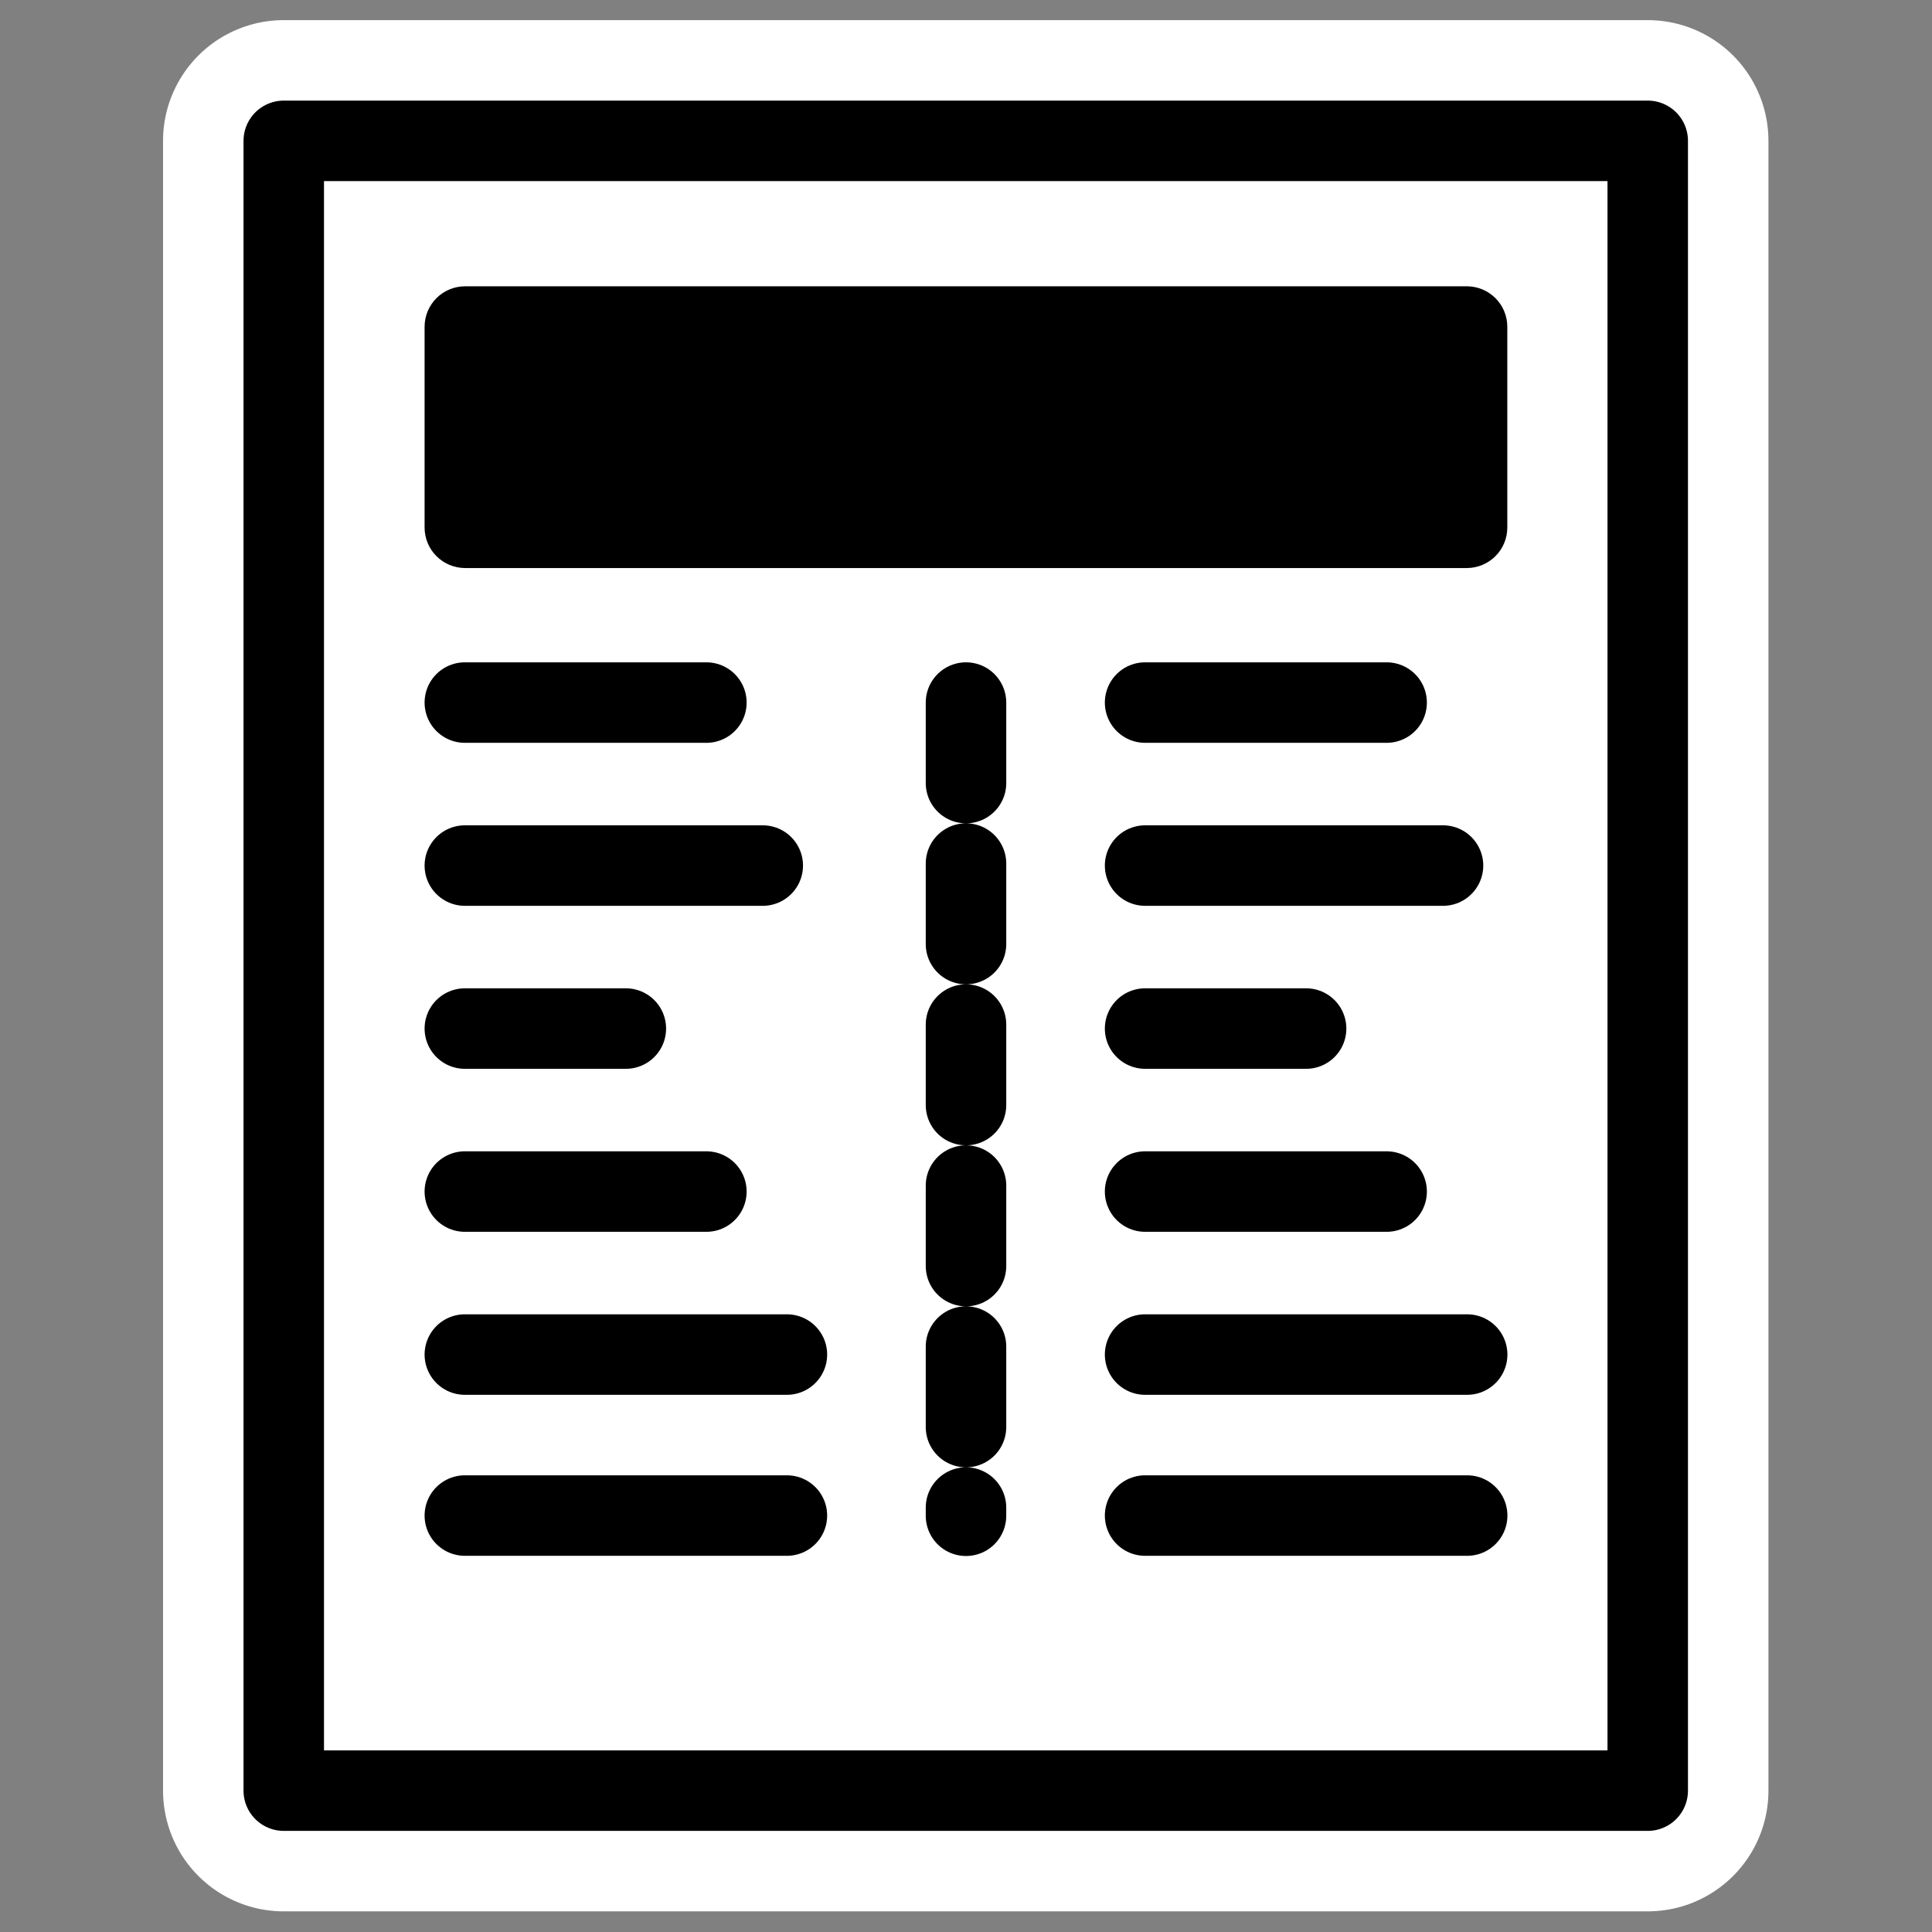 <?xml version="1.0" encoding="UTF-8" standalone="no"?>
<svg
   xmlns:dc="http://purl.org/dc/elements/1.1/"
   xmlns:cc="http://web.resource.org/cc/"
   xmlns:rdf="http://www.w3.org/1999/02/22-rdf-syntax-ns#"
   xmlns:svg="http://www.w3.org/2000/svg"
   xmlns="http://www.w3.org/2000/svg"
   xmlns:sodipodi="http://inkscape.sourceforge.net/DTD/sodipodi-0.dtd"
   xmlns:inkscape="http://www.inkscape.org/namespaces/inkscape"
   inkscape:export-ydpi="72.000000"
   inkscape:export-xdpi="72.000000"
   inkscape:export-filename="/home/danny/work/kde/koffice/templates/kpresenter/cr48-action-template_twocolumnportrait.png"
   sodipodi:docbase="/home/danny/work/kde/koffice/templates/kpresenter"
   sodipodi:docname="crsc-action-template_twocolumnportrait.svg"
   inkscape:version="0.41"
   sodipodi:version="0.32"
   id="svg1"
   x="0"
   y="0"
   version="1.0"
   _SVGFile__filename="oldscale/actions/aobottom.svg"
   width="60"
   height="60">
  <rect width="100%" height="100%" fill="#808080" stroke="none"/>
  <sodipodi:namedview
     inkscape:current-layer="svg1"
     inkscape:window-y="0"
     inkscape:window-x="0"
     inkscape:window-height="691"
     inkscape:window-width="1020"
     inkscape:cy="27.770242"
     inkscape:cx="66.122231"
     inkscape:zoom="6.0612328"
     inkscape:pageshadow="2"
     inkscape:pageopacity="0.0000000"
     borderopacity="1.0"
     bordercolor="#666666"
     pagecolor="#ffffff"
     id="base" />
  <defs
     id="defs3" />
  <g
     id="g2081"
     transform="matrix(1.051,-7.855881e-17,7.855881e-17,1.051,-1.538,-1.538)">
    <path
       sodipodi:nodetypes="ccccc"
       id="path2077"
       d="M 9.848,54.375 L 9.848,5.625 L 50.152,5.625 L 50.152,54.375 L 9.848,54.375 z "
       style="color:#000000;fill:none;fill-opacity:1;fill-rule:nonzero;stroke:#ffffff;stroke-width:7.134;stroke-linecap:round;stroke-linejoin:round;stroke-miterlimit:4;stroke-dashoffset:0;stroke-opacity:1;marker:none;marker-start:none;marker-mid:none;marker-end:none;visibility:visible;display:block" />
    <path
       sodipodi:nodetypes="ccccc"
       id="rect1089"
       d="M 9.848,54.375 L 9.848,5.625 L 50.152,5.625 L 50.152,54.375 L 9.848,54.375 z "
       style="color:#000000;fill:#ffffff;fill-opacity:1;fill-rule:nonzero;stroke:#000000;stroke-width:2.378;stroke-linecap:round;stroke-linejoin:round;stroke-miterlimit:4;stroke-dashoffset:0;stroke-opacity:1;marker:none;marker-start:none;marker-mid:none;marker-end:none;visibility:visible;display:block" />
  </g>
  <path
     sodipodi:nodetypes="ccccccccc"
     id="rect826"
     d="M 14.448,8.891 L 45.549,8.891 C 46.248,8.891 46.811,9.453 46.811,10.151 L 46.811,16.38 C 46.811,17.078 46.248,17.641 45.549,17.641 L 14.448,17.641 C 13.749,17.641 13.186,17.078 13.186,16.38 L 13.186,10.151 C 13.186,9.453 13.749,8.891 14.448,8.891 z "
     style="fill:#000000;fill-opacity:1;fill-rule:evenodd;stroke:none;stroke-width:1pt" />
  <path
     style="stroke-opacity:1;stroke-dashoffset:0;stroke-dasharray:2.5 2.5;stroke-miterlimit:4;stroke-linejoin:round;stroke-linecap:round;stroke-width:2.5;stroke:#000000;fill-rule:evenodd;fill-opacity:0.75;fill:none"
     d="M 30,21.819 L 30,47.073"
     id="path1328"
     sodipodi:nodetypes="cc" />
  <path
     style="stroke-opacity:1;stroke-miterlimit:4;stroke-linejoin:round;stroke-linecap:round;stroke-width:2.5;stroke:#000000;fill-rule:evenodd;fill-opacity:0.75;fill:none"
     d="M 19.436,31.943 L 14.436,31.943"
     id="path2218"
     sodipodi:nodetypes="cc" />
  <path
     style="stroke-opacity:1;stroke-miterlimit:4;stroke-linejoin:round;stroke-linecap:round;stroke-width:2.5;stroke:#000000;fill-rule:evenodd;fill-opacity:0.75;fill:none"
     d="M 23.688,26.881 L 14.436,26.881"
     id="path2220"
     sodipodi:nodetypes="cc" />
  <path
     style="stroke-opacity:1;stroke-miterlimit:4;stroke-linejoin:round;stroke-linecap:round;stroke-width:2.5;stroke:#000000;fill-rule:evenodd;fill-opacity:0.75;fill:none"
     d="M 21.937,21.819 L 14.436,21.819"
     id="path2222"
     sodipodi:nodetypes="cc" />
  <path
     style="stroke-opacity:1;stroke-miterlimit:4;stroke-linejoin:round;stroke-linecap:round;stroke-width:2.5;stroke:#000000;fill-rule:evenodd;fill-opacity:0.75;fill:none"
     d="M 21.937,37.005 L 14.436,37.005"
     id="path2224"
     sodipodi:nodetypes="cc" />
  <path
     style="stroke-opacity:1;stroke-miterlimit:4;stroke-linejoin:round;stroke-linecap:round;stroke-width:2.5;stroke:#000000;fill-rule:evenodd;fill-opacity:0.75;fill:none"
     d="M 24.438,42.067 L 14.436,42.067"
     id="path2226"
     sodipodi:nodetypes="cc" />
  <path
     style="stroke-opacity:1;stroke-miterlimit:4;stroke-linejoin:round;stroke-linecap:round;stroke-width:2.5;stroke:#000000;fill-rule:evenodd;fill-opacity:0.75;fill:none"
     d="M 24.438,47.067 L 14.436,47.067"
     id="path2228"
     sodipodi:nodetypes="cc" />
  <path
     style="stroke-opacity:1;stroke-miterlimit:4;stroke-linejoin:round;stroke-linecap:round;stroke-width:2.5;stroke:#000000;fill-rule:evenodd;fill-opacity:0.75;fill:none"
     d="M 40.562,31.943 L 35.562,31.943"
     id="path2239"
     sodipodi:nodetypes="cc" />
  <path
     style="stroke-opacity:1;stroke-miterlimit:4;stroke-linejoin:round;stroke-linecap:round;stroke-width:2.5;stroke:#000000;fill-rule:evenodd;fill-opacity:0.75;fill:none"
     d="M 44.814,26.881 L 35.562,26.881"
     id="path2241"
     sodipodi:nodetypes="cc" />
  <path
     style="stroke-opacity:1;stroke-miterlimit:4;stroke-linejoin:round;stroke-linecap:round;stroke-width:2.5;stroke:#000000;fill-rule:evenodd;fill-opacity:0.75;fill:none"
     d="M 43.063,21.819 L 35.562,21.819"
     id="path2243"
     sodipodi:nodetypes="cc" />
  <path
     style="stroke-opacity:1;stroke-miterlimit:4;stroke-linejoin:round;stroke-linecap:round;stroke-width:2.5;stroke:#000000;fill-rule:evenodd;fill-opacity:0.75;fill:none"
     d="M 43.063,37.005 L 35.562,37.005"
     id="path2245"
     sodipodi:nodetypes="cc" />
  <path
     style="stroke-opacity:1;stroke-miterlimit:4;stroke-linejoin:round;stroke-linecap:round;stroke-width:2.5;stroke:#000000;fill-rule:evenodd;fill-opacity:0.75;fill:none"
     d="M 45.564,42.067 L 35.562,42.067"
     id="path2247"
     sodipodi:nodetypes="cc" />
  <path
     style="stroke-opacity:1;stroke-miterlimit:4;stroke-linejoin:round;stroke-linecap:round;stroke-width:2.5;stroke:#000000;fill-rule:evenodd;fill-opacity:0.75;fill:none"
     d="M 45.564,47.067 L 35.562,47.067"
     id="path2249"
     sodipodi:nodetypes="cc" />
</svg>
